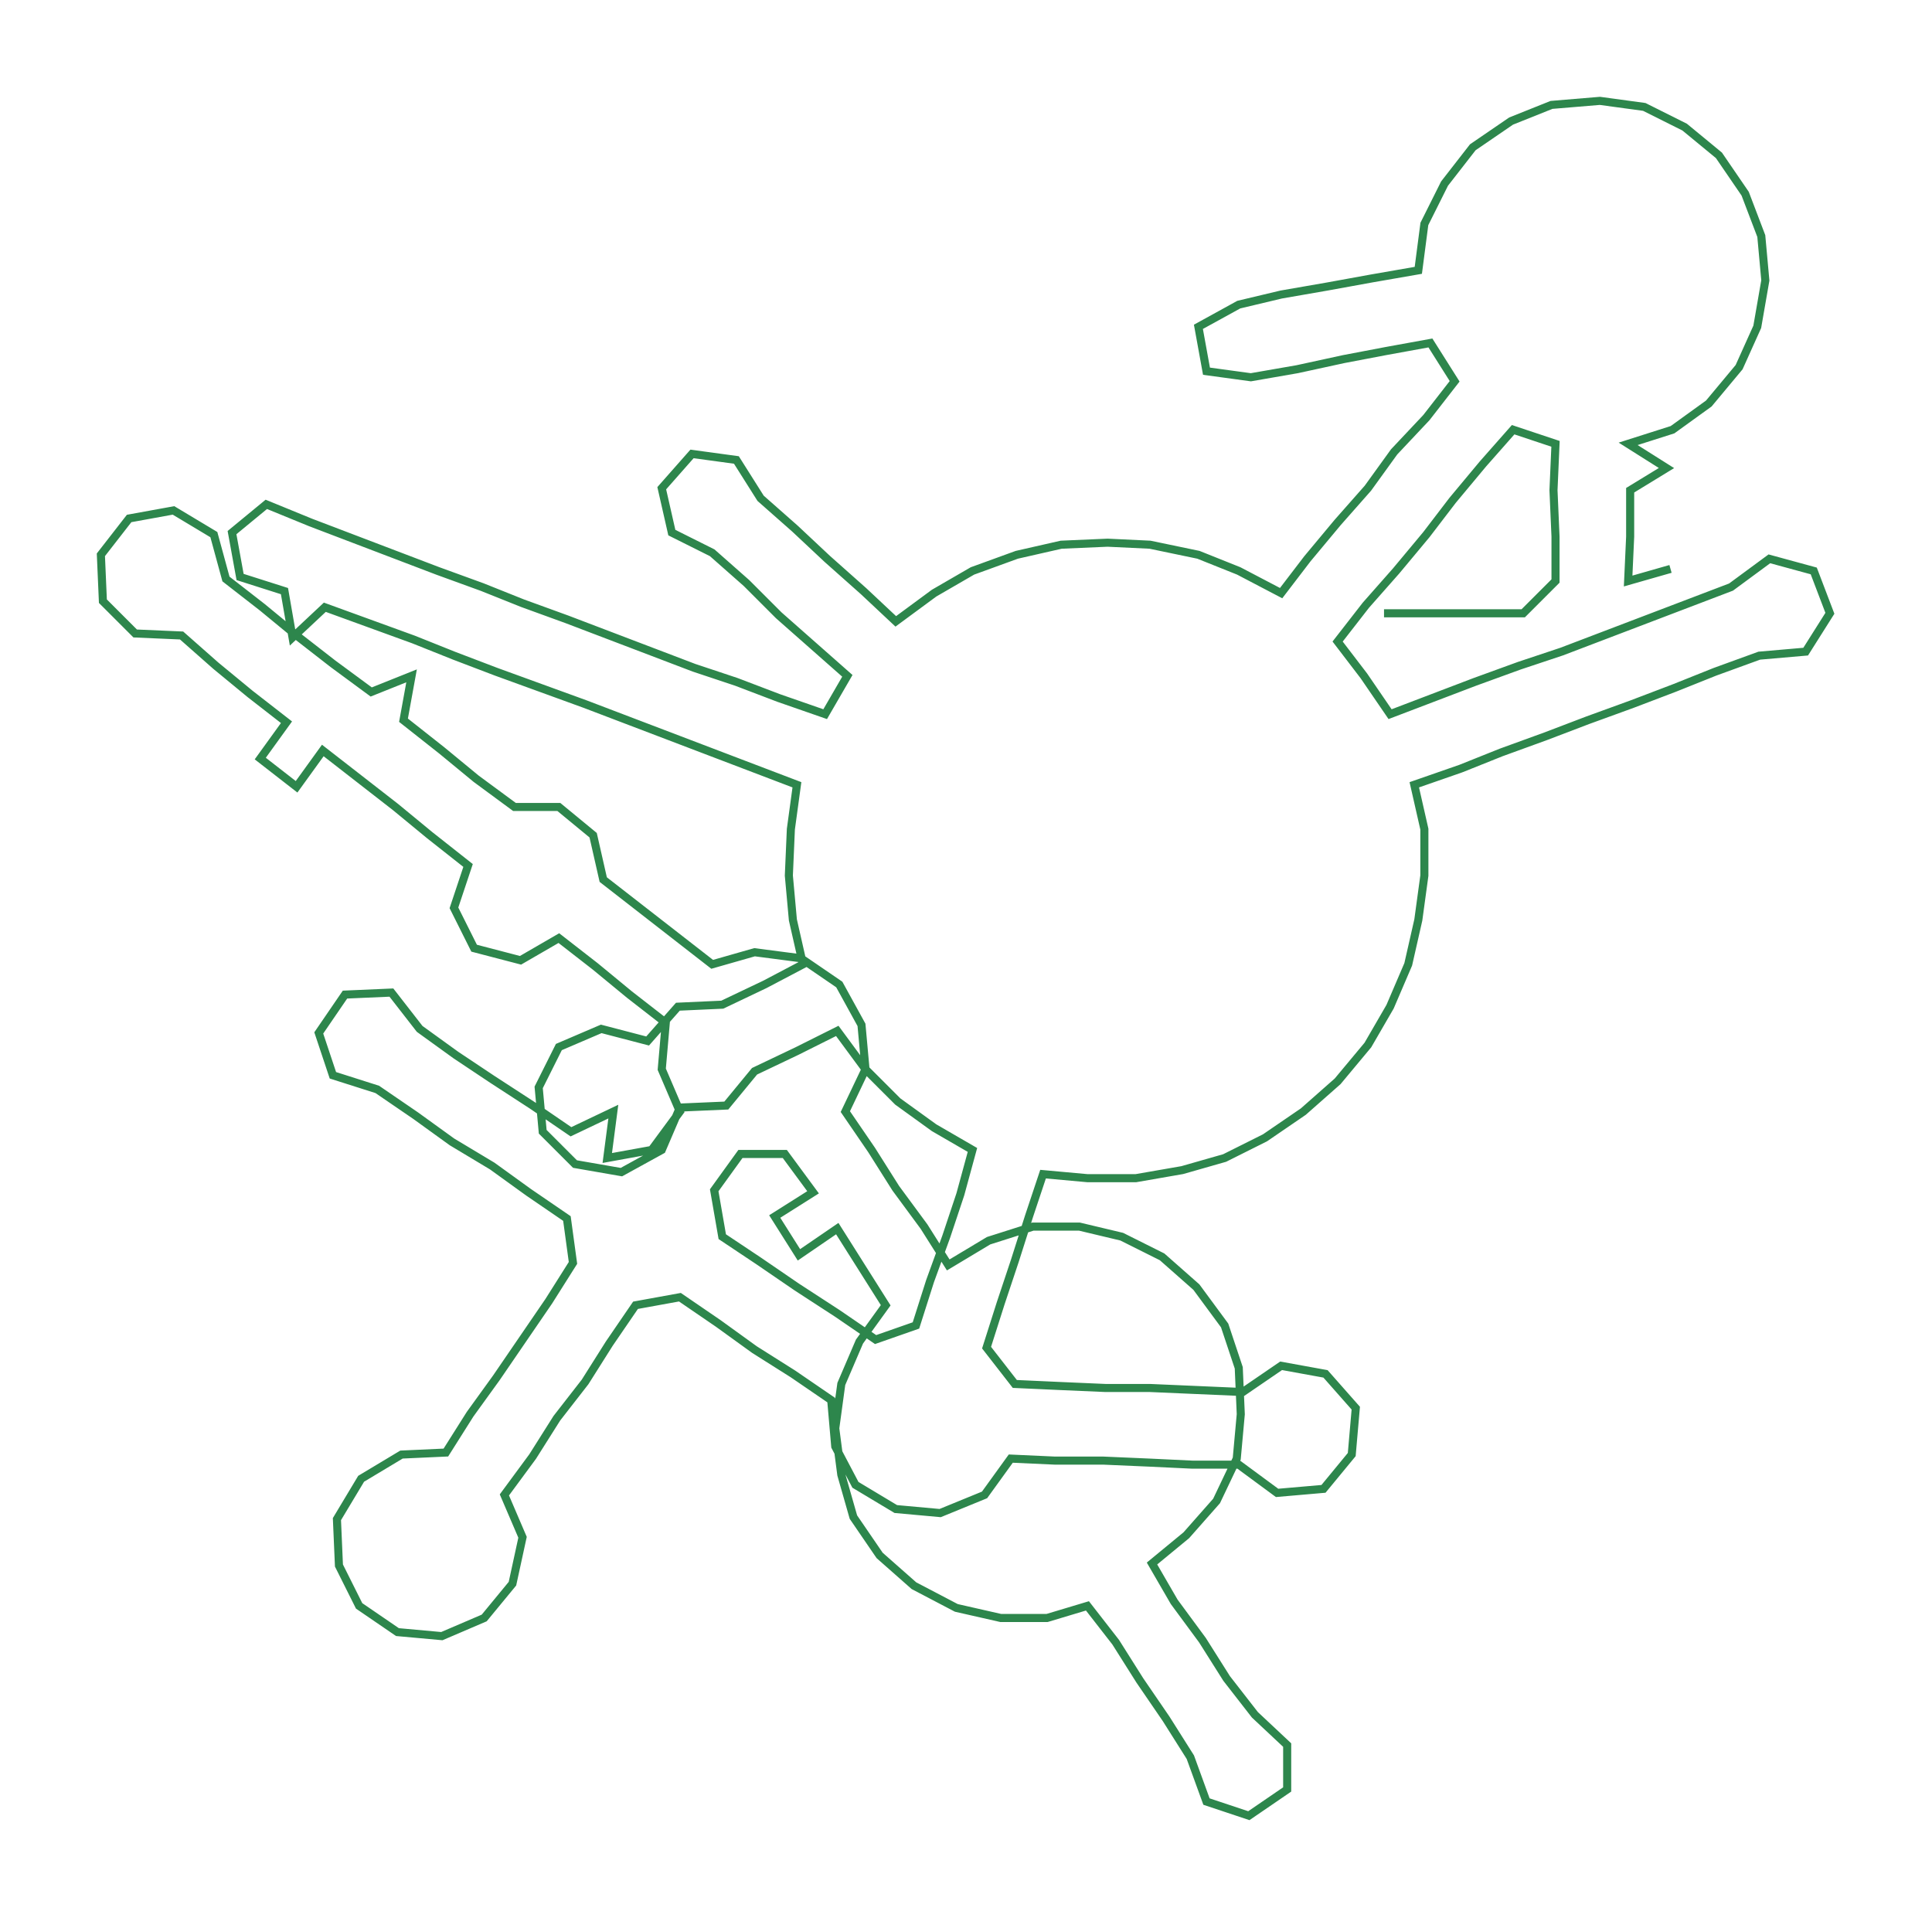<ns0:svg xmlns:ns0="http://www.w3.org/2000/svg" width="300px" height="297.791px" viewBox="0 0 957.61 950.56"><ns0:path style="stroke:#2d864c;stroke-width:4px;fill:none;" d="M686 304 L686 304 L709 304 L732 304 L755 304 L771 288 L771 266 L770 243 L771 220 L750 213 L735 230 L720 248 L707 265 L692 283 L677 300 L663 318 L676 335 L689 354 L710 346 L731 338 L753 330 L774 323 L795 315 L816 307 L837 299 L858 291 L877 277 L899 283 L907 304 L895 323 L872 325 L850 333 L830 341 L809 349 L787 357 L766 365 L744 373 L724 381 L701 389 L706 411 L706 434 L703 456 L698 478 L689 499 L678 518 L663 536 L646 551 L627 564 L607 574 L586 580 L563 584 L539 584 L517 582 L510 603 L503 625 L496 646 L489 668 L503 686 L525 687 L548 688 L570 688 L593 689 L616 690 L635 677 L657 681 L672 698 L670 721 L656 738 L633 740 L614 726 L591 726 L570 725 L547 724 L523 724 L501 723 L488 741 L466 750 L444 748 L424 736 L414 717 L412 694 L393 681 L374 669 L356 656 L337 643 L315 647 L302 666 L290 685 L276 703 L264 722 L250 741 L259 762 L254 785 L240 802 L219 811 L197 809 L178 796 L168 776 L167 753 L179 733 L199 721 L221 720 L233 701 L246 683 L259 664 L272 645 L284 626 L281 604 L262 591 L244 578 L224 566 L206 553 L187 540 L165 533 L158 512 L171 493 L194 492 L208 510 L226 523 L244 535 L264 548 L283 561 L304 551 L301 574 L323 570 L337 551 L328 530 L330 507 L312 493 L295 479 L277 465 L258 476 L235 470 L225 450 L232 429 L213 414 L196 400 L178 386 L160 372 L147 390 L129 376 L142 358 L124 344 L107 330 L90 315 L67 314 L51 298 L50 275 L64 257 L86 253 L106 265 L112 287 L130 301 L147 315 L165 329 L184 343 L204 335 L200 357 L219 372 L236 386 L255 400 L277 400 L294 414 L299 436 L317 450 L335 464 L353 478 L374 472 L397 475 L416 488 L427 508 L429 530 L419 551 L432 570 L444 589 L458 608 L470 627 L490 615 L512 608 L535 608 L556 613 L576 623 L593 638 L607 657 L614 678 L615 701 L613 723 L603 744 L588 761 L571 775 L582 794 L596 813 L608 832 L622 850 L638 865 L638 887 L619 900 L598 893 L590 871 L578 852 L565 833 L553 814 L539 796 L519 802 L496 802 L474 797 L453 786 L436 771 L423 752 L417 731 L414 708 L417 686 L426 665 L439 647 L427 628 L415 609 L396 622 L384 603 L403 591 L389 572 L367 572 L354 590 L358 613 L376 625 L395 638 L415 651 L434 664 L454 657 L461 635 L469 613 L476 592 L482 570 L463 559 L445 546 L429 530 L415 511 L395 521 L374 531 L360 548 L337 549 L328 570 L308 581 L285 577 L269 561 L267 539 L277 519 L298 510 L321 516 L336 499 L358 498 L379 488 L398 478 L393 456 L391 434 L392 411 L395 389 L374 381 L353 373 L332 365 L311 357 L290 349 L268 341 L246 333 L225 325 L205 317 L183 309 L161 301 L145 316 L141 293 L119 286 L115 264 L132 250 L154 259 L175 267 L196 275 L217 283 L239 291 L259 299 L281 307 L302 315 L323 323 L344 331 L365 338 L386 346 L409 354 L420 335 L403 320 L386 305 L370 289 L353 274 L333 264 L328 242 L343 225 L365 228 L377 247 L394 262 L410 277 L428 293 L444 308 L463 294 L482 283 L504 275 L526 270 L549 269 L570 270 L594 275 L614 283 L635 294 L648 277 L663 259 L678 242 L691 224 L707 207 L721 189 L709 170 L687 174 L666 178 L643 183 L620 187 L598 184 L594 162 L614 151 L635 146 L658 142 L680 138 L703 134 L706 111 L716 91 L730 73 L749 60 L769 52 L793 50 L815 53 L835 63 L852 77 L865 96 L873 117 L875 139 L871 162 L862 182 L847 200 L829 213 L807 220 L826 232 L808 243 L808 266 L807 288 L828 282" /></ns0:svg>